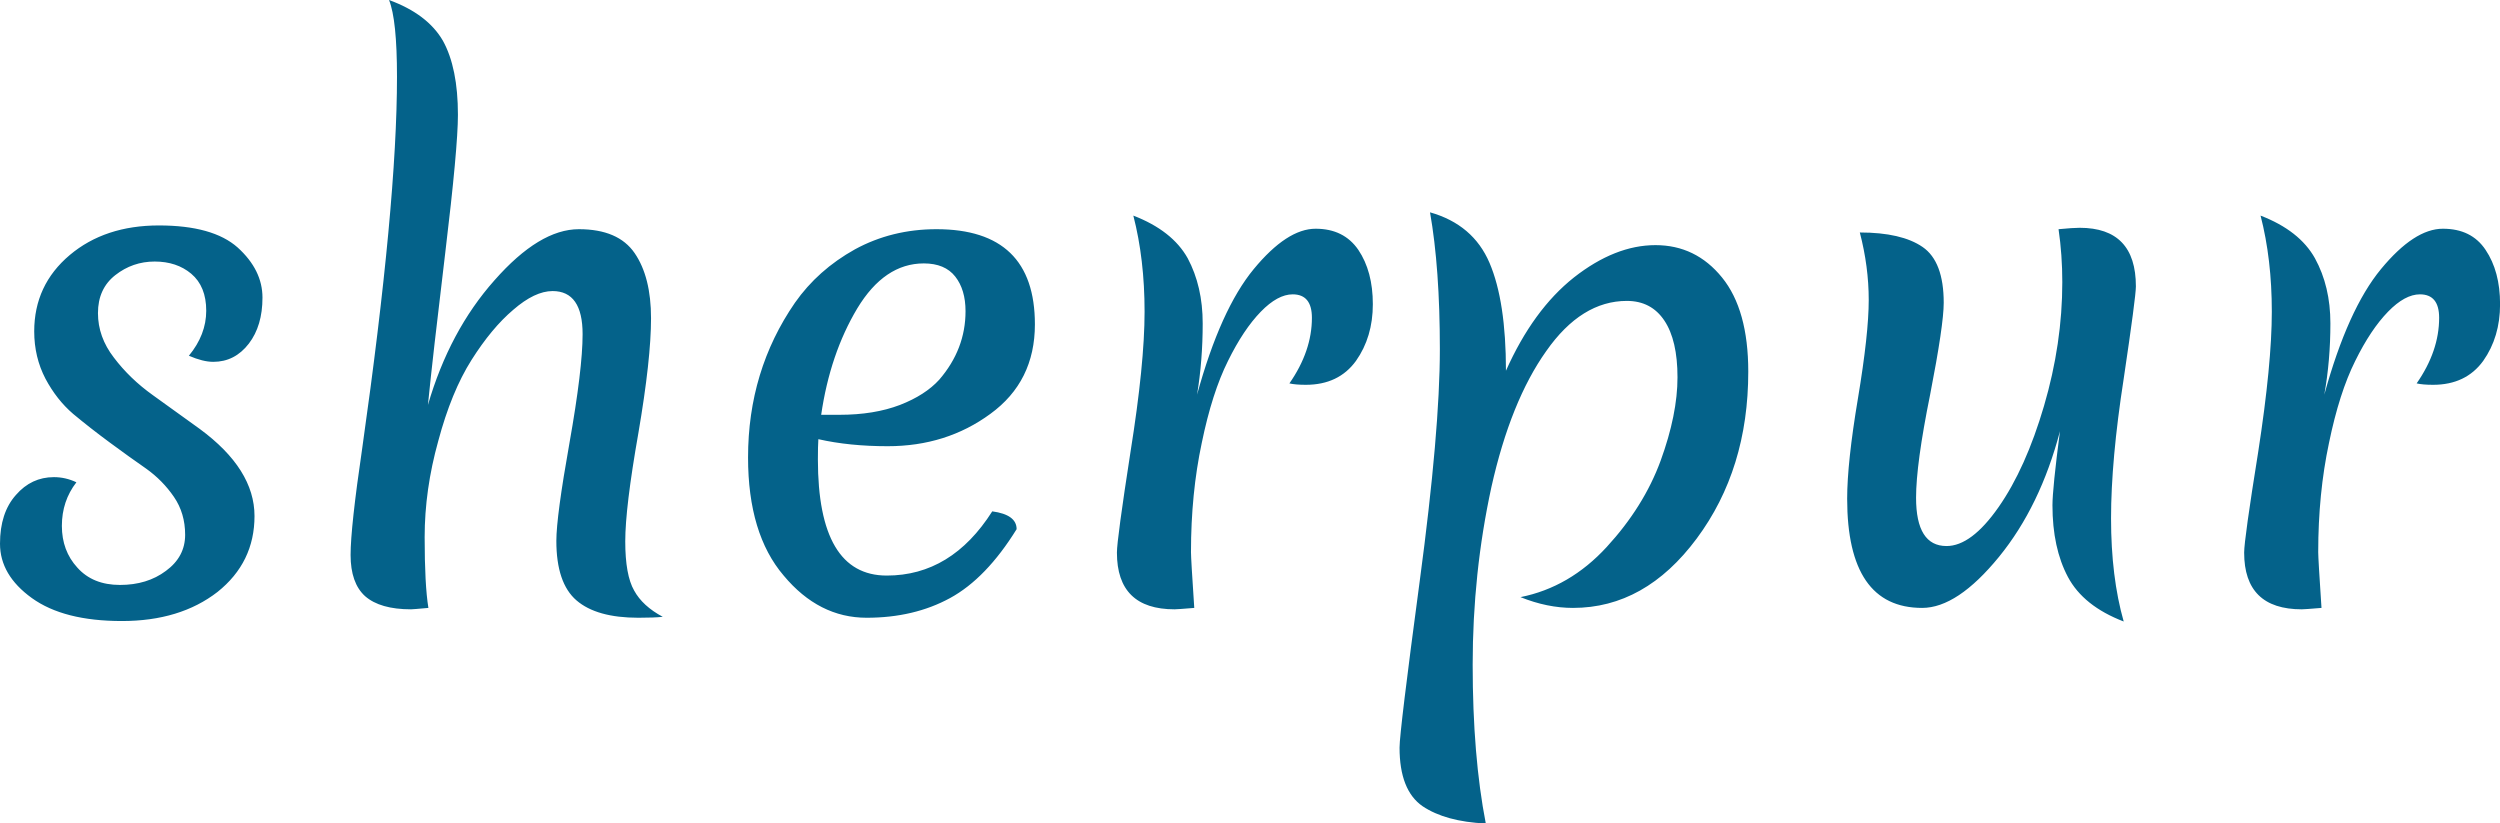 <svg data-v-423bf9ae="" xmlns="http://www.w3.org/2000/svg" viewBox="0 0 182.151 60" class="font"><!----><!----><!----><g data-v-423bf9ae="" id="17cf2622-7a37-49d7-a836-866980650530" fill="#04628a" transform="matrix(3.415,0,0,3.415,-2.288,-8.401)"><path d="M3.97 8.04Q3.50 8.04 3.13 8.33Q2.76 8.62 2.76 9.14Q2.76 9.65 3.10 10.09Q3.44 10.54 3.93 10.89Q4.42 11.24 4.93 11.61L4.93 11.61Q6.10 12.47 6.10 13.47Q6.10 14.46 5.31 15.09Q4.51 15.71 3.27 15.71Q2.03 15.71 1.35 15.22Q0.67 14.73 0.67 14.06Q0.67 13.40 1.01 13.02Q1.34 12.64 1.82 12.64L1.82 12.64Q2.07 12.64 2.30 12.75L2.30 12.75Q1.99 13.15 1.99 13.68Q1.99 14.21 2.32 14.57Q2.65 14.94 3.23 14.94Q3.81 14.94 4.21 14.64Q4.62 14.34 4.62 13.87Q4.62 13.41 4.38 13.06Q4.14 12.71 3.79 12.46Q3.43 12.21 3.01 11.90Q2.59 11.59 2.23 11.29Q1.88 10.99 1.64 10.54Q1.40 10.08 1.40 9.53L1.40 9.53Q1.40 8.54 2.16 7.90Q2.91 7.27 4.06 7.27Q5.21 7.27 5.74 7.74Q6.27 8.22 6.27 8.81Q6.27 9.41 5.98 9.79Q5.68 10.18 5.22 10.18L5.22 10.18Q5.00 10.18 4.70 10.05L4.70 10.05Q5.07 9.60 5.07 9.09Q5.07 8.57 4.75 8.30Q4.44 8.04 3.97 8.04ZM9.80 11.10Q10.26 9.52 11.22 8.44Q12.18 7.35 13.02 7.35Q13.86 7.35 14.21 7.86Q14.56 8.37 14.56 9.25Q14.56 10.12 14.29 11.70Q14.01 13.29 14.01 14.01Q14.01 14.73 14.20 15.06Q14.38 15.39 14.81 15.62L14.81 15.62Q14.63 15.64 14.29 15.64L14.29 15.64Q13.40 15.64 12.97 15.27Q12.54 14.90 12.54 14L12.54 14Q12.54 13.48 12.82 11.91Q13.10 10.33 13.10 9.59L13.10 9.59Q13.10 8.67 12.46 8.67L12.46 8.67Q12.08 8.67 11.62 9.07Q11.16 9.46 10.73 10.14Q10.30 10.82 10.02 11.87Q9.73 12.91 9.73 13.92Q9.73 14.94 9.81 15.43L9.81 15.43Q9.48 15.46 9.44 15.46L9.44 15.46Q8.78 15.46 8.46 15.18Q8.15 14.90 8.15 14.30Q8.15 13.71 8.40 12.01L8.40 12.01Q9.14 6.80 9.14 4.10L9.14 4.10Q9.14 2.88 8.97 2.46L8.97 2.46Q9.79 2.76 10.12 3.33Q10.44 3.91 10.44 4.91L10.44 4.91Q10.44 5.61 10.17 7.85Q9.90 10.09 9.80 11.10L9.80 11.10ZM20.38 8.08L20.38 8.08Q19.54 8.08 18.96 9.04Q18.38 10.01 18.19 11.31L18.19 11.31L18.58 11.31Q19.32 11.31 19.87 11.10Q20.41 10.89 20.71 10.56L20.71 10.56Q21.27 9.91 21.27 9.10L21.27 9.10Q21.27 8.64 21.05 8.36Q20.83 8.08 20.38 8.08ZM22.36 13.75Q21.71 14.80 20.94 15.22Q20.17 15.64 19.16 15.64Q18.14 15.64 17.39 14.74Q16.63 13.85 16.63 12.22L16.63 12.22Q16.63 10.37 17.63 8.92L17.63 8.92Q18.12 8.22 18.91 7.78Q19.70 7.35 20.65 7.35L20.65 7.35Q22.75 7.35 22.75 9.38L22.75 9.38Q22.75 10.60 21.80 11.29Q20.86 11.98 19.61 11.98L19.61 11.98Q18.79 11.98 18.13 11.83L18.13 11.83Q18.12 11.97 18.12 12.26L18.12 12.26Q18.12 14.74 19.59 14.74L19.59 14.74Q20.97 14.74 21.84 13.37L21.84 13.37Q22.36 13.44 22.36 13.75L22.36 13.75ZM26.21 10.88Q26.71 9.06 27.42 8.20Q28.13 7.34 28.74 7.34Q29.34 7.34 29.65 7.79Q29.96 8.25 29.96 8.95Q29.96 9.65 29.60 10.16Q29.23 10.67 28.53 10.67L28.53 10.67Q28.31 10.67 28.18 10.64L28.18 10.64Q28.66 9.95 28.66 9.24L28.66 9.24Q28.66 8.74 28.25 8.74L28.25 8.74Q27.93 8.74 27.57 9.11Q27.20 9.49 26.87 10.16Q26.53 10.84 26.31 11.91Q26.08 12.99 26.08 14.24L26.08 14.24Q26.08 14.38 26.15 15.43L26.15 15.43Q25.79 15.46 25.73 15.46L25.73 15.46Q24.50 15.46 24.50 14.25L24.50 14.25Q24.50 13.97 24.79 12.10Q25.09 10.22 25.09 9.11Q25.09 7.99 24.85 7.06L24.85 7.06Q25.68 7.38 26.01 7.97Q26.33 8.57 26.33 9.36Q26.33 10.15 26.21 10.88L26.21 10.88ZM32.80 10.37Q33.38 9.07 34.25 8.38Q35.13 7.69 35.99 7.69Q36.85 7.69 37.41 8.38Q37.97 9.07 37.97 10.39L37.97 10.39Q37.97 12.47 36.87 13.95Q35.77 15.43 34.23 15.43L34.23 15.43Q33.68 15.43 33.11 15.20L33.11 15.20Q34.16 14.99 34.95 14.13Q35.74 13.27 36.10 12.29Q36.46 11.30 36.46 10.51Q36.46 9.72 36.18 9.30Q35.90 8.88 35.38 8.88L35.38 8.88Q34.41 8.88 33.66 9.95Q32.90 11.02 32.49 12.85Q32.09 14.69 32.09 16.64Q32.09 18.59 32.37 20.03L32.37 20.03Q31.51 19.99 31.02 19.66Q30.53 19.32 30.53 18.41L30.53 18.41Q30.53 18.07 30.96 14.86Q31.39 11.65 31.39 9.91Q31.39 8.18 31.18 6.99L31.18 6.99Q32.10 7.25 32.45 8.07Q32.80 8.89 32.80 10.37L32.80 10.37ZM45.04 7.32L45.04 7.32Q46.24 7.32 46.24 8.57L46.24 8.57Q46.24 8.79 45.98 10.54Q45.71 12.28 45.71 13.52Q45.71 14.77 45.98 15.72L45.98 15.72Q45.12 15.39 44.79 14.77Q44.46 14.15 44.46 13.24L44.46 13.24Q44.46 12.89 44.62 11.66L44.62 11.66Q44.20 13.26 43.32 14.34Q42.43 15.43 41.68 15.43L41.68 15.43Q40.08 15.43 40.08 13.10L40.08 13.10Q40.08 12.33 40.31 10.96Q40.54 9.58 40.54 8.86Q40.54 8.15 40.35 7.42L40.35 7.42Q41.24 7.42 41.69 7.73Q42.14 8.04 42.14 8.92L42.14 8.92Q42.14 9.39 41.85 10.88Q41.55 12.36 41.55 13.08L41.55 13.08Q41.55 14.11 42.20 14.11L42.20 14.11Q42.73 14.11 43.31 13.28Q43.89 12.45 44.28 11.12Q44.67 9.79 44.67 8.48L44.67 8.48Q44.67 7.90 44.59 7.35L44.59 7.35Q44.90 7.32 45.04 7.32ZM50.26 10.88Q50.76 9.06 51.47 8.20Q52.18 7.34 52.79 7.34Q53.40 7.34 53.70 7.79Q54.01 8.25 54.01 8.95Q54.01 9.65 53.65 10.16Q53.28 10.67 52.58 10.67L52.58 10.67Q52.36 10.67 52.23 10.64L52.23 10.64Q52.71 9.95 52.71 9.24L52.71 9.24Q52.71 8.74 52.30 8.74L52.30 8.74Q51.98 8.74 51.62 9.11Q51.25 9.49 50.92 10.16Q50.58 10.84 50.36 11.91Q50.13 12.99 50.13 14.24L50.13 14.24Q50.13 14.38 50.20 15.43L50.20 15.43Q49.84 15.46 49.78 15.46L49.78 15.46Q48.55 15.46 48.55 14.25L48.55 14.25Q48.55 13.97 48.85 12.10Q49.14 10.22 49.14 9.11Q49.14 7.99 48.90 7.06L48.90 7.06Q49.73 7.38 50.06 7.97Q50.39 8.57 50.39 9.36Q50.39 10.15 50.26 10.88L50.26 10.88Z"></path></g><!----><!----></svg>